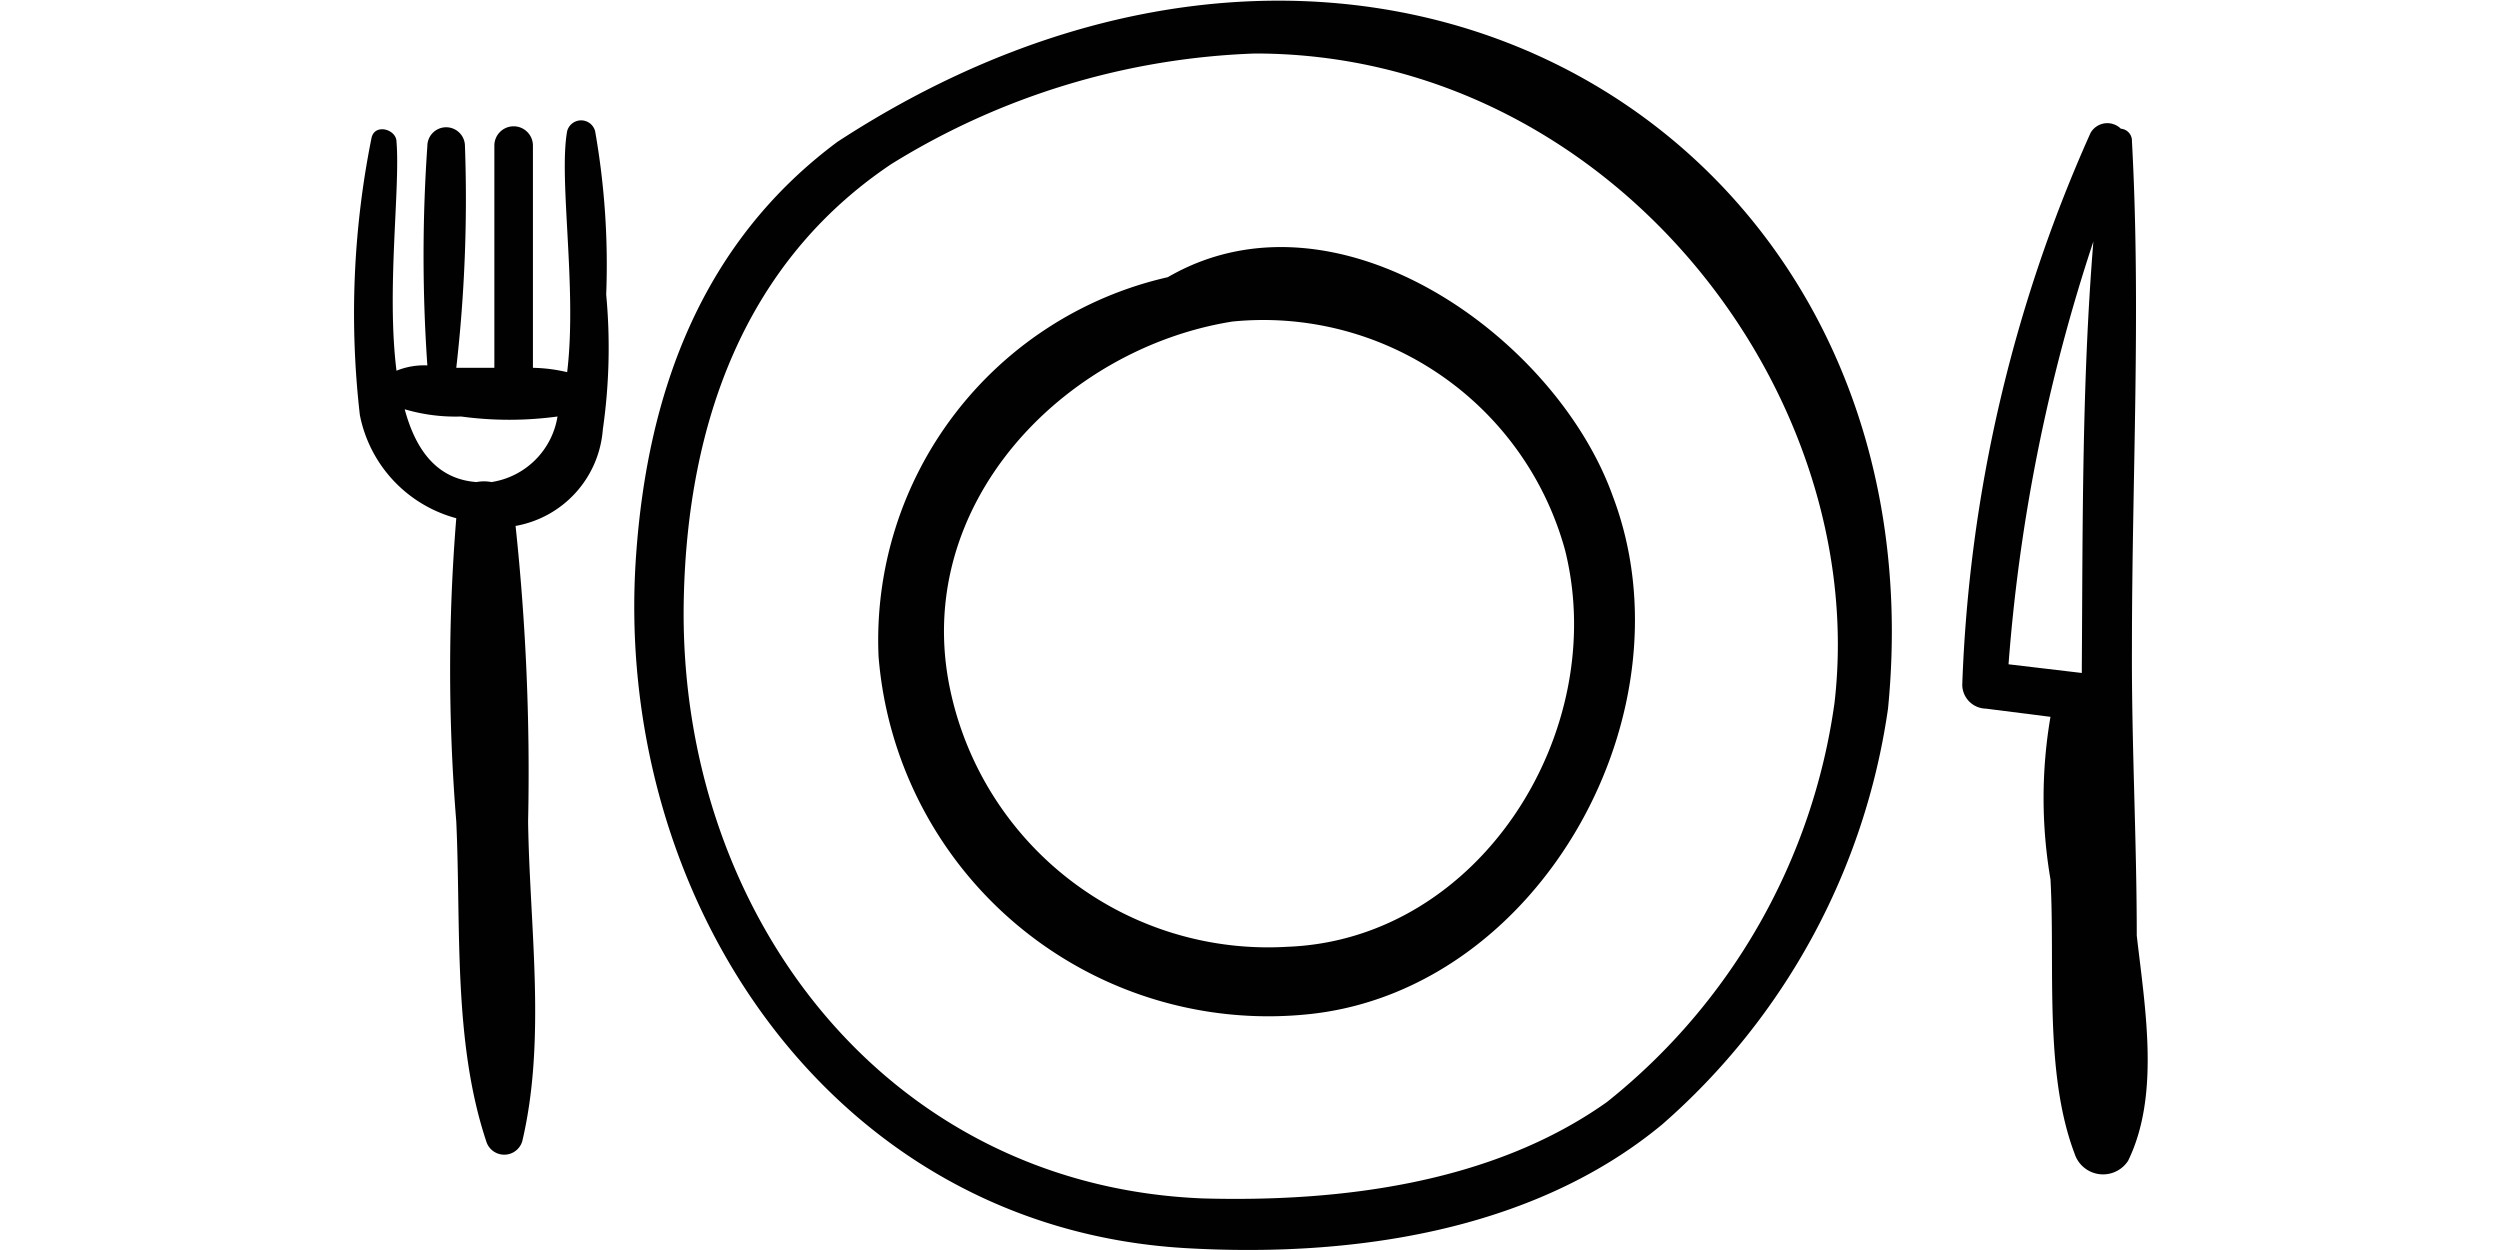 <svg id="Calque_1" data-name="Calque 1" xmlns="http://www.w3.org/2000/svg" viewBox="0 0 37.23 25.93" width="140" height="70"><defs><style>.cls-1{fill:#010101;}</style></defs><path class="cls-1" d="M217.64,431.08a.3.3,0,0,0-.58,0c-.18,1,.21,3.27,0,5a3.37,3.37,0,0,0-.71-.09c0-1.54,0-3.08,0-4.61a.4.4,0,0,0-.8,0c0,1.53,0,3.07,0,4.61-.21,0-.42,0-.62,0h-.17a30.78,30.78,0,0,0,.18-4.6.39.39,0,0,0-.78,0,32.89,32.89,0,0,0,0,4.55,1.52,1.52,0,0,0-.64.11c-.21-1.67.08-3.79,0-4.75,0-.26-.46-.39-.52-.07a18.46,18.46,0,0,0-.24,5.74,2.77,2.77,0,0,0,2,2.14,38.85,38.85,0,0,0,0,6.29c.1,2.18-.07,4.55.62,6.63a.39.39,0,0,0,.75,0c.5-2.13.15-4.45.12-6.63a48.2,48.2,0,0,0-.26-6.13,2.2,2.2,0,0,0,1.81-2,11.9,11.9,0,0,0,.07-2.8A15.94,15.94,0,0,0,217.64,431.08Zm-2.15,7.28a.81.81,0,0,0-.31,0c-.82-.06-1.26-.66-1.49-1.51a3.72,3.72,0,0,0,1.17.15,7.41,7.41,0,0,0,2,0A1.64,1.64,0,0,1,215.49,438.36Z" transform="translate(-212.61 -428.36)"/><path class="cls-1" d="M249.62,447.77c0-2-.11-4-.1-6,0-3.49.19-7,0-10.48a.25.25,0,0,0-.23-.26.4.4,0,0,0-.63.09A30.6,30.6,0,0,0,246,442.57a.5.5,0,0,0,.49.49l1.34.17a10,10,0,0,0,0,3.37c.1,1.78-.14,4,.5,5.69a.62.62,0,0,0,1.11.15C250.1,451.09,249.8,449.32,249.62,447.77Zm-1.14-5.54v.09l-1.52-.18a36.59,36.59,0,0,1,1.76-8.77C248.48,436.31,248.5,439.28,248.48,442.23Z" transform="translate(-212.61 -428.36)"/><path class="cls-1" d="M222.67,431.3c-2.8,2.08-3.94,5.16-4.18,8.58-.5,7.05,4,13.93,11.38,14.37,3.4.2,7.19-.32,9.9-2.56a14.1,14.1,0,0,0,4.69-8.63C245.62,431.27,233.87,424,222.67,431.3Zm20.68,11.64a12.84,12.84,0,0,1-4.72,8.28c-2.38,1.69-5.54,2.08-8.39,2-6.63-.27-10.91-6-10.76-12.46.08-3.57,1.23-6.94,4.31-9a15.32,15.32,0,0,1,7.54-2.29C238.69,429.47,244.1,436.47,243.35,442.94Z" transform="translate(-212.61 -428.36)"/><path class="cls-1" d="M229.52,434.11a7.72,7.72,0,0,0-6,7.87,8.11,8.11,0,0,0,9,7.41c4.76-.55,7.92-6.29,6.23-10.74C237.56,435.33,233,432.09,229.52,434.11ZM232,448a6.74,6.74,0,0,1-7-5.36c-.79-3.81,2.35-7.05,5.86-7.61a6.49,6.49,0,0,1,6.9,4.74C238.7,443.52,236,447.85,232,448Z" transform="translate(-212.61 -428.36)"/></svg>